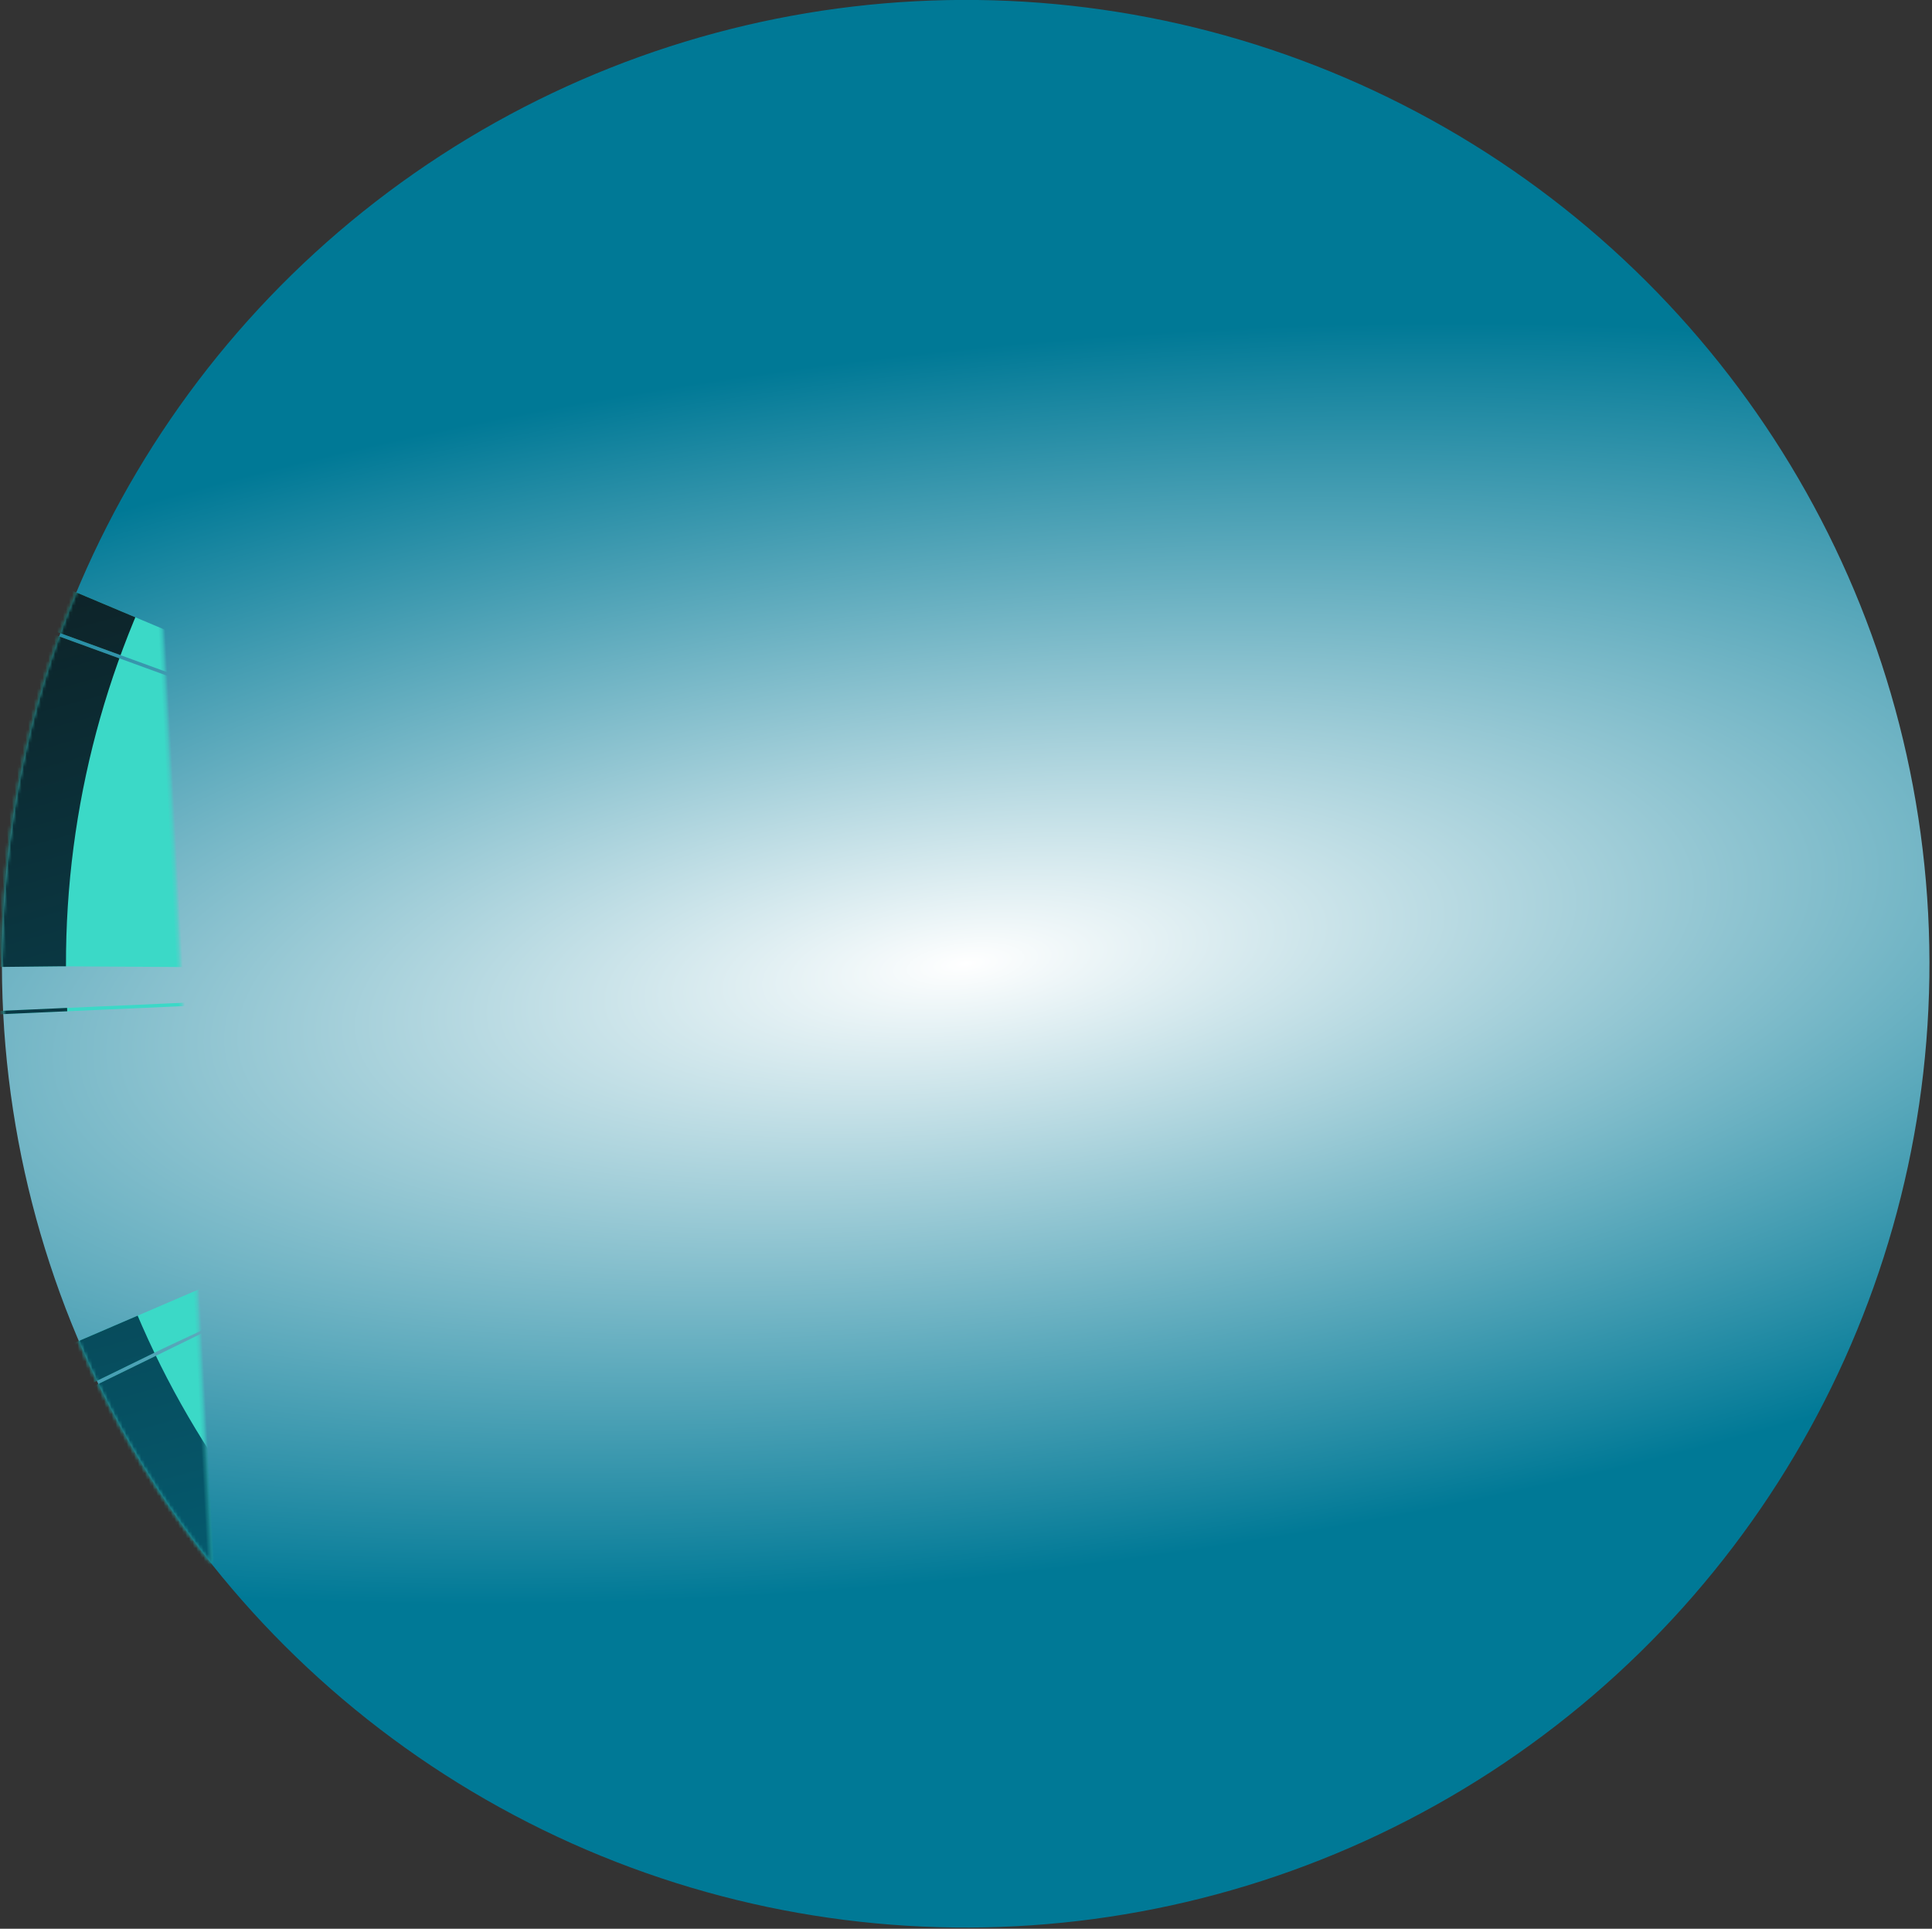 <?xml version="1.0" encoding="UTF-8" standalone="no"?>
<svg width="573px" height="572px" viewBox="0 0 573 572" version="1.1" xmlns="http://www.w3.org/2000/svg" xmlns:xlink="http://www.w3.org/1999/xlink">
    <rect x="0" y="0" width="573" height="572" fill="#333333" stroke="none"/>
    <!-- Generator: Sketch 45.2 (43514) - http://www.bohemiancoding.com/sketch -->
    <title>Oval 2</title>
    <desc>Created with Sketch.</desc>
    <defs>
        <radialGradient cx="50%" cy="50%" fx="50%" fy="50%" r="31.628%" gradientTransform="translate(0.5,0.5),rotate(86.13),scale(1,2.802),translate(-0.5,-0.5)" id="radialGradient-1">
            <stop stop-color="#FFFFFF" offset="0%"></stop>
            <stop stop-color="#007996" offset="100%"></stop>
        </radialGradient>
        <linearGradient x1="50%" y1="97.925%" x2="50%" y2="97.925%" id="linearGradient-2">
            <stop stop-color="#00FFDD" offset="0%"></stop>
            <stop stop-color="#76B3B0" offset="100%"></stop>
        </linearGradient>
        <linearGradient x1="50%" y1="0%" x2="72.257%" y2="94.244%" id="linearGradient-3">
            <stop stop-color="#101010" offset="0%"></stop>
            <stop stop-color="#007996" offset="100%"></stop>
        </linearGradient>
        <circle id="path-4" cx="804.405" cy="339.405" r="285.837"></circle>
        <mask id="mask-5" maskContentUnits="userSpaceOnUse" maskUnits="objectBoundingBox" x="0" y="0" width="571.675" height="571.675" fill="white">
            <use xlink:href="#path-4"></use>
        </mask>
        <mask id="mask-6" maskContentUnits="userSpaceOnUse" maskUnits="objectBoundingBox" x="0" y="0" width="571.675" height="571.675" fill="white">
            <use xlink:href="#path-4"></use>
        </mask>
    </defs>
    <g id="Page-1" stroke="none" stroke-width="1" fill="none" fill-rule="evenodd" stroke-dasharray="100,1,13">
        <g id="Desktop-HD" transform="translate(-558, -265)">
            <g id="Group-2" transform="translate(40, 211.412)">
                <g id="Oval-2" transform="translate(804.405, 339.405) rotate(-3) translate(-804.405, -339.405) ">
                    <use fill="url(#radialGradient-1)" fill-rule="evenodd" style="mix-blend-mode: color;" xlink:href="#path-4"></use>
                    <use stroke="url(#linearGradient-2)" mask="url(#mask-5)" stroke-width="200" xlink:href="#path-4"></use>
                    <use stroke="url(#linearGradient-3)" mask="url(#mask-6)" stroke-width="38" xlink:href="#path-4"></use>
                </g>
            </g>
        </g>
    </g>
</svg>